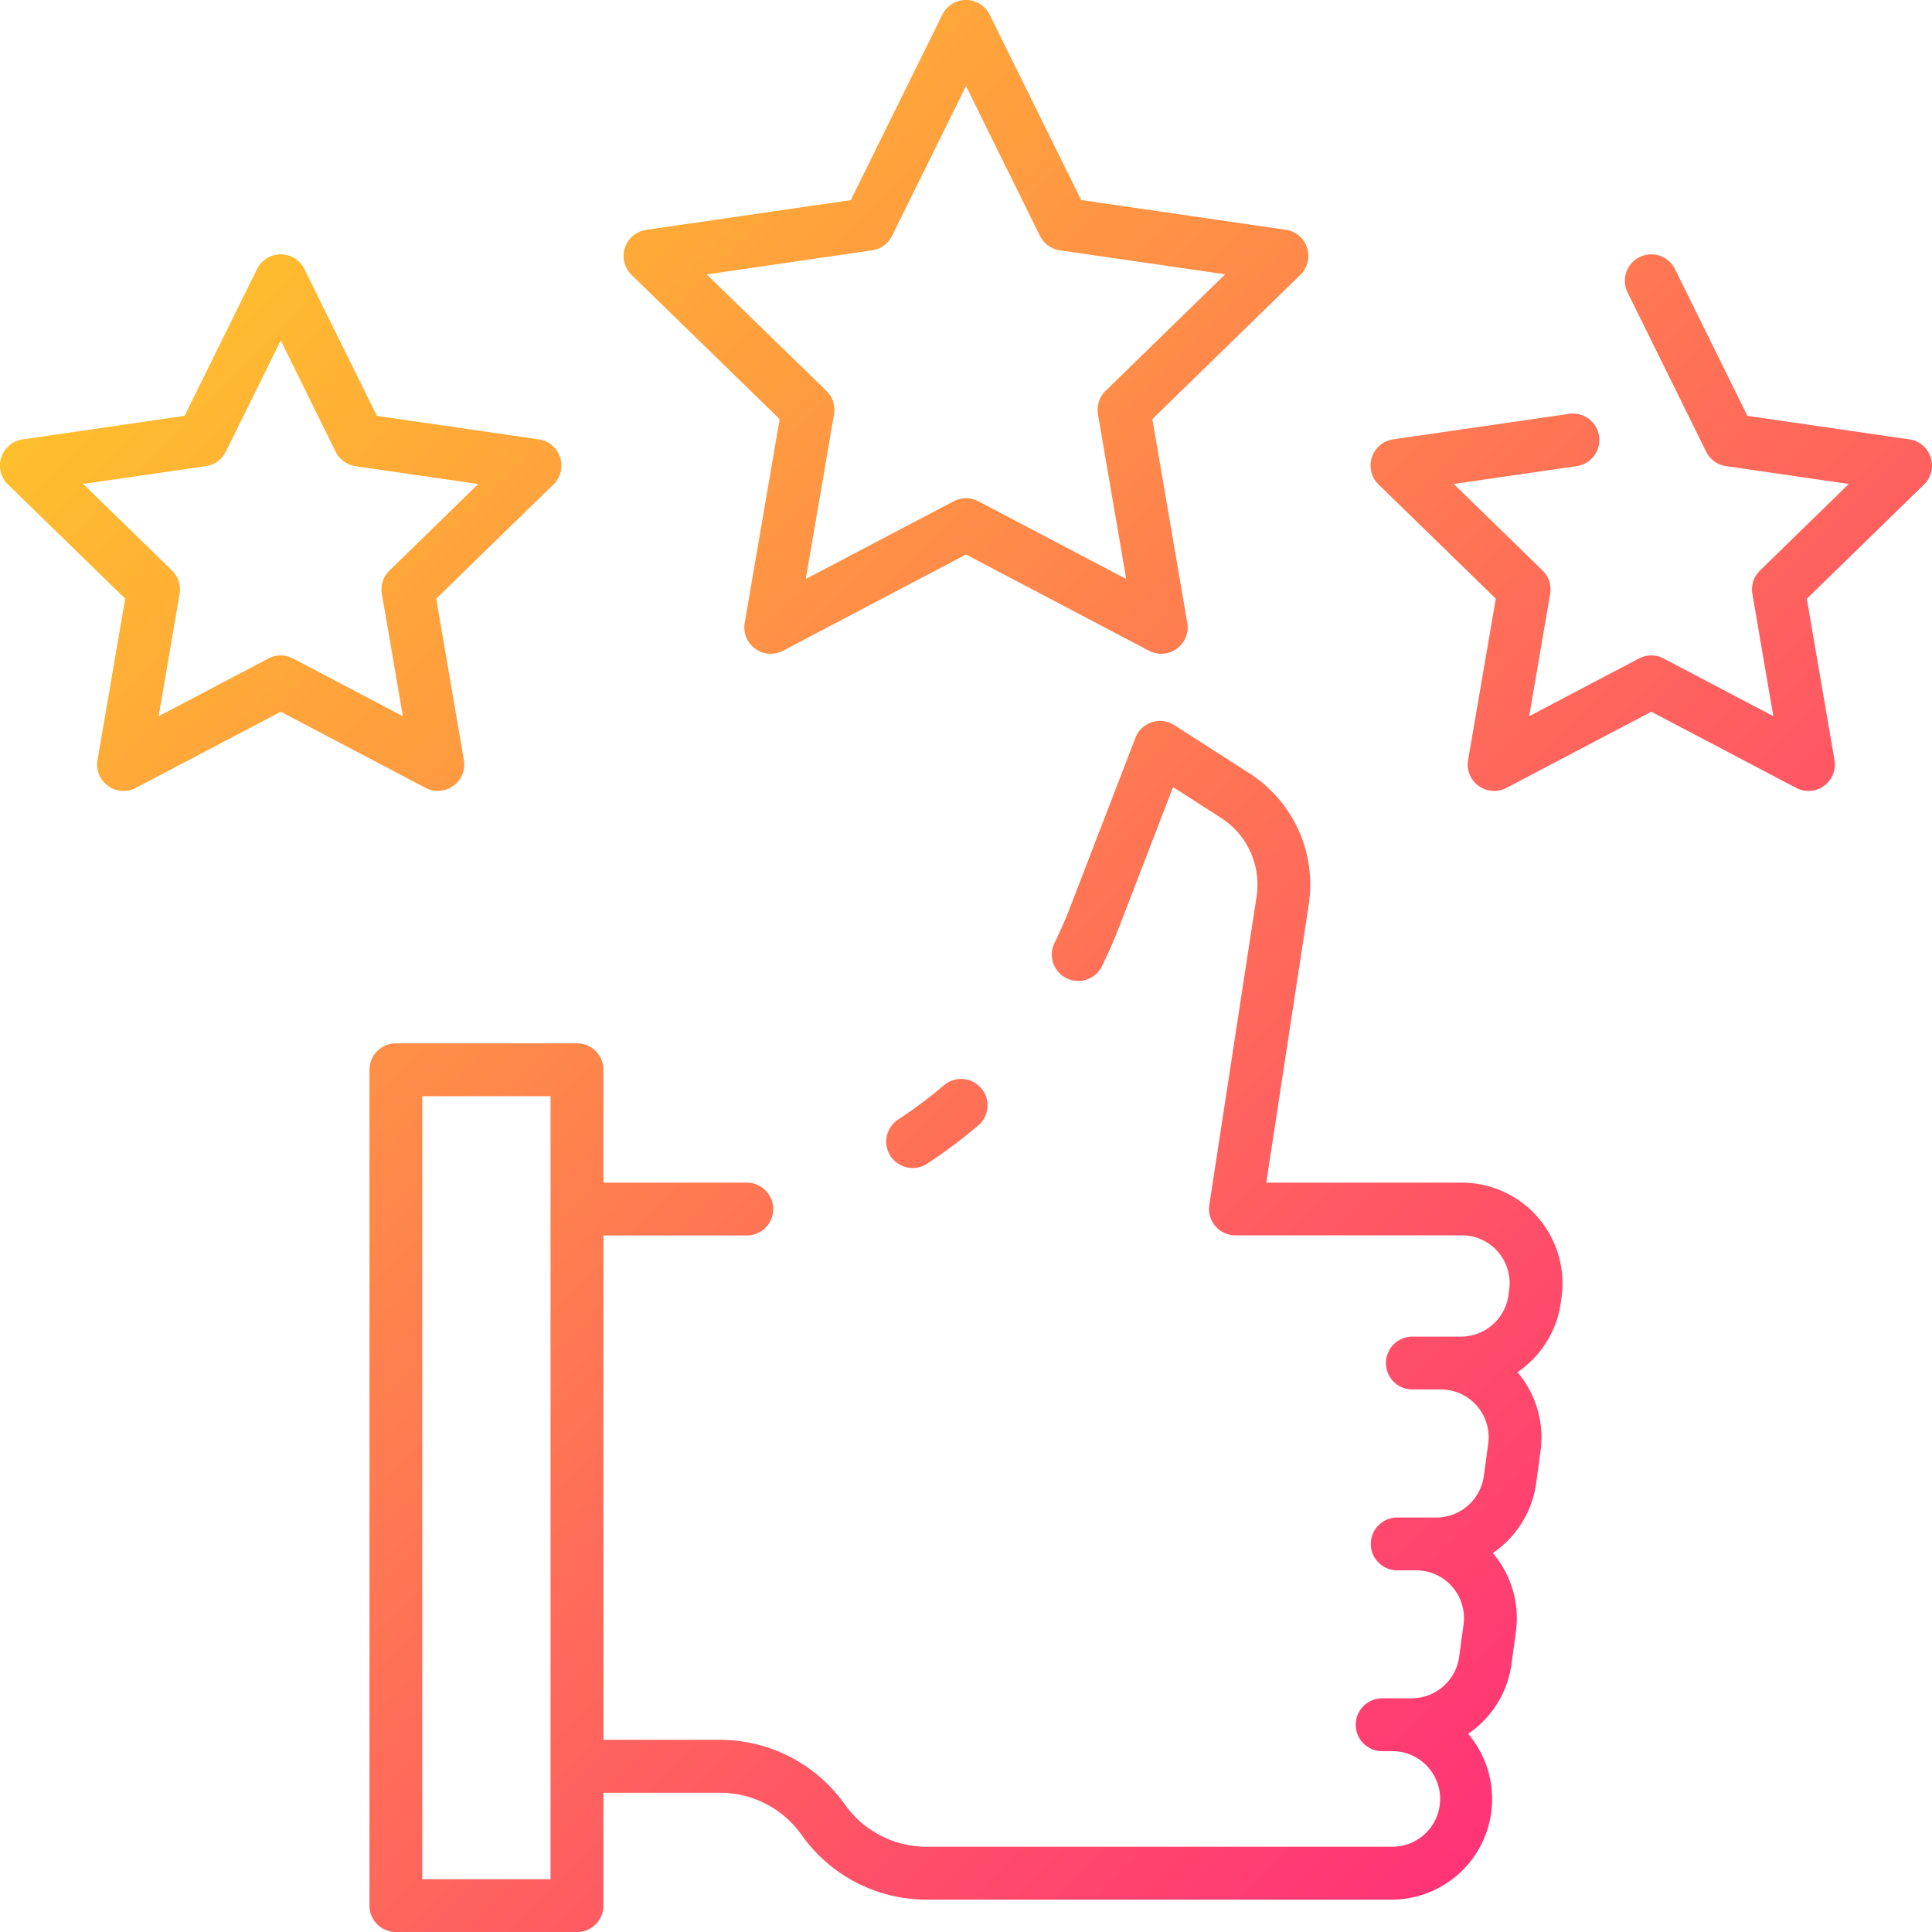 <svg height="512" viewBox="0 0 128 128" width="512" xmlns="http://www.w3.org/2000/svg" xmlns:xlink="http://www.w3.org/1999/xlink"><linearGradient id="a" gradientUnits="userSpaceOnUse" x1="109.245" x2="13.906" y1="111.549" y2="16.21"><stop offset="0" stop-color="#f37"/><stop offset="1" stop-color="#ffbf2d"/></linearGradient><path d="m65.009 72.1a1.749 1.749 0 0 1 -.2 2.467 33.15 33.15 0 0 1 -3.388 2.533 1.75 1.75 0 1 1 -1.912-2.932 29.615 29.615 0 0 0 3.033-2.268 1.75 1.75 0 0 1 2.467.2zm36.867 8.541a6.666 6.666 0 0 1 1.583 5.286l-.051.372a6.678 6.678 0 0 1 -2.871 4.613 6.665 6.665 0 0 1 1.529 5.222l-.293 2.145a6.673 6.673 0 0 1 -2.871 4.612 6.669 6.669 0 0 1 1.53 5.222l-.293 2.145a6.68 6.68 0 0 1 -2.871 4.612 6.667 6.667 0 0 1 -5.078 10.987h-30.807a10.137 10.137 0 0 1 -8.269-4.282 6.63 6.63 0 0 0 -5.409-2.8h-7.726v7.479a1.75 1.75 0 0 1 -1.75 1.75h-12a1.751 1.751 0 0 1 -1.75-1.75v-55.38a1.751 1.751 0 0 1 1.75-1.75h12a1.75 1.75 0 0 1 1.75 1.75v7.479h9.5a1.75 1.75 0 0 1 0 3.5h-9.5v33.415h7.726a10.141 10.141 0 0 1 8.269 4.283 6.631 6.631 0 0 0 5.409 2.8h30.807a3.167 3.167 0 1 0 0-6.333h-.619a1.75 1.75 0 0 1 0-3.5h1.961a3.182 3.182 0 0 0 3.139-2.74l.292-2.144a3.166 3.166 0 0 0 -3.138-3.595h-1.253a1.75 1.75 0 0 1 0-3.5h2.595a3.182 3.182 0 0 0 3.139-2.74l.292-2.144a3.168 3.168 0 0 0 -3.138-3.6h-1.887a1.75 1.75 0 1 1 0-3.5h3.227a3.179 3.179 0 0 0 3.138-2.739l.05-.372a3.166 3.166 0 0 0 -3.138-3.6h-15a1.748 1.748 0 0 1 -1.729-2.015l3.13-20.429a5.256 5.256 0 0 0 -2.351-5.212l-3.18-2.043-3.547 9.2c-.34.883-.726 1.768-1.147 2.63a1.75 1.75 0 1 1 -3.144-1.536c.376-.771.721-1.562 1.025-2.352l4.319-11.206a1.75 1.75 0 0 1 2.574-.841l4.987 3.2a8.759 8.759 0 0 1 3.922 8.686l-2.816 18.427h12.959a6.668 6.668 0 0 1 5.024 2.283zm-65.4 36.382v-44.399h-8.5v51.876h8.5zm5.367-98.81a1.75 1.75 0 0 1 .969-2.985l13.554-1.969 6.065-12.286a1.749 1.749 0 0 1 3.138 0l6.062 12.281 13.554 1.969a1.75 1.75 0 0 1 .969 2.985l-9.808 9.56 2.315 13.5a1.749 1.749 0 0 1 -2.539 1.844l-12.122-6.374-12.122 6.373a1.749 1.749 0 0 1 -2.539-1.844l2.315-13.5zm4.982-.031 7.931 7.718a1.752 1.752 0 0 1 .5 1.549l-1.871 10.91 9.8-5.151a1.751 1.751 0 0 1 1.629 0l9.8 5.151-1.871-10.91a1.752 1.752 0 0 1 .5-1.549l7.928-7.727-10.954-1.588a1.75 1.75 0 0 1 -1.318-.957l-4.899-9.928-4.9 9.927a1.751 1.751 0 0 1 -1.318.957zm81.089 12.118a1.749 1.749 0 0 0 -1.412-1.191l-10.732-1.559-4.8-9.723a1.75 1.75 0 1 0 -3.139 1.549l5.206 10.548a1.751 1.751 0 0 0 1.317.958l8.133 1.182-5.887 5.736a1.748 1.748 0 0 0 -.5 1.549l1.388 8.1-7.273-3.824a1.751 1.751 0 0 0 -1.629 0l-7.274 3.824 1.39-8.1a1.749 1.749 0 0 0 -.5-1.549l-5.885-5.735 8.132-1.182a1.75 1.75 0 1 0 -.5-3.464l-11.649 1.69a1.751 1.751 0 0 0 -.97 2.986l7.77 7.568-1.834 10.688a1.75 1.75 0 0 0 2.539 1.849l9.6-5.046 9.595 5.046a1.749 1.749 0 0 0 2.539-1.844l-1.833-10.688 7.766-7.568a1.753 1.753 0 0 0 .442-1.8zm-99.714 21.9-9.6-5.046-9.6 5.046a1.749 1.749 0 0 1 -2.539-1.844l1.833-10.693-7.766-7.563a1.751 1.751 0 0 1 .97-2.986l10.731-1.564 4.8-9.723a1.75 1.75 0 0 1 3.139 0l4.8 9.723 10.732 1.559a1.751 1.751 0 0 1 .97 2.986l-7.77 7.568 1.833 10.688a1.75 1.75 0 0 1 -2.533 1.849zm-1.51-4.748-1.389-8.1a1.749 1.749 0 0 1 .5-1.549l5.885-5.735-8.132-1.182a1.751 1.751 0 0 1 -1.318-.958l-3.636-7.373-3.637 7.369a1.751 1.751 0 0 1 -1.317.958l-8.135 1.182 5.889 5.736a1.746 1.746 0 0 1 .5 1.549l-1.388 8.1 7.273-3.824a1.751 1.751 0 0 1 1.629 0z" fill="url(#a)"/></svg>